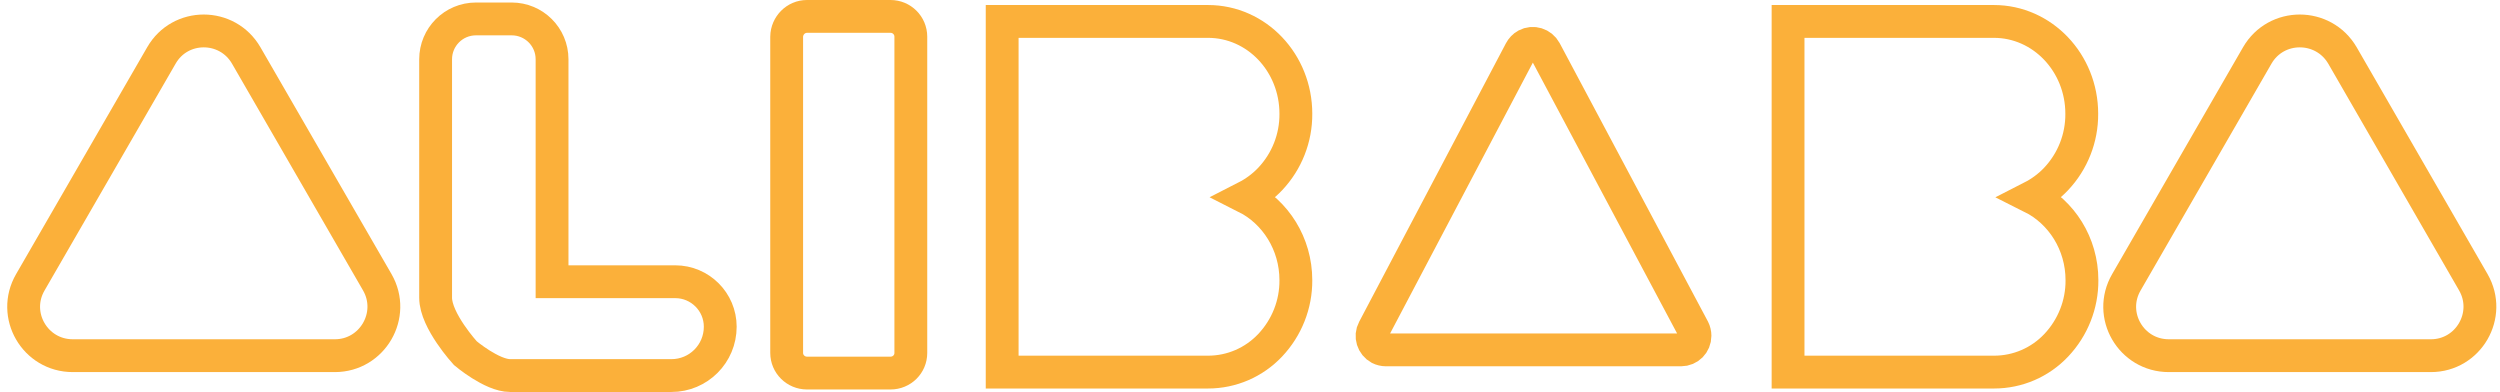 <?xml version="1.0" encoding="utf-8"?>
<!-- Generator: Adobe Illustrator 26.3.1, SVG Export Plug-In . SVG Version: 6.00 Build 0)  -->
<svg version="1.1" id="Layer_1" xmlns="http://www.w3.org/2000/svg" xmlns:xlink="http://www.w3.org/1999/xlink" x="0px" y="0px"
	 viewBox="0 0 1294.7 203" style="enable-background:new 0 0 1294.7 203;" xml:space="preserve">
<style type="text/css">
	.st0{fill:none;stroke:#FBB03A;stroke-width:17;stroke-miterlimit:10;}
</style>
<path class="st0" d="M787.4,26.4l-76,144.2c-1.9,3.5-0.5,7.9,3,9.8c1,0.5,2.2,0.8,3.4,0.8h152.8c4,0,7.2-3.2,7.2-7.3
	c0-1.2-0.3-2.4-0.8-3.4L800.2,26.3c-1.9-3.5-6.3-4.9-9.8-3C789.1,24,788.1,25.1,787.4,26.4z"/>
<path class="st0" d="M373,169.2c0,14-11.3,25.3-25.3,25.3c0,0,0,0,0,0h-83.5c-9.5,0-23.2-11.6-23.2-11.6s-15.4-16.8-15.4-28.7V30.7
	c0-11.5,9.3-20.9,20.9-20.9h18.5c11.5,0,20.9,9.3,20.9,20.9v115.2h63.8C362.5,145.9,373,156.3,373,169.2
	C373,169.2,373,169.2,373,169.2z"/>
<path class="st0" d="M417.9,8.5h43.3c5.8,0,10.5,4.7,10.5,10.5v163.8c0,5.8-4.7,10.4-10.5,10.4h-43.3c-5.8,0-10.5-4.7-10.5-10.4V19
	C407.5,13.2,412.2,8.5,417.9,8.5z"/>
<path class="st0" d="M671.1,145.1c0.1,12.5-4.7,24.6-13.3,33.7c-8.4,8.9-20,13.9-32.2,13.9H519V11.1h106.6
	c25.2,0,45.5,21.4,45.5,47.8c0.1,12.6-4.7,24.7-13.3,33.8c-3.6,3.8-7.9,7-12.6,9.4C660.5,109.8,671.1,126.2,671.1,145.1z"/>
<path class="st0" d="M1078.2,145.1c0.1,12.5-4.7,24.6-13.3,33.7c-8.4,8.9-20,13.9-32.2,13.9H926V11.1h106.6
	c25.1,0,45.5,21.4,45.5,47.8c0.1,12.6-4.7,24.7-13.3,33.8c-3.6,3.8-7.9,7-12.6,9.4C1067.6,109.8,1078.2,126.2,1078.2,145.1z"/>
<path class="st0" d="M83.6,28.7L15.7,146.2c-9.8,16.9,2.4,38,22,38h135.7c19.5,0,31.7-21.1,22-38L127.5,28.7
	C117.7,11.8,93.3,11.8,83.6,28.7z"/>
<path class="st0" d="M1169,28.7l-67.8,117.5c-9.8,16.9,2.4,38,22,38h135.7c19.5,0,31.7-21.1,22-38l-67.8-117.5
	C1203.2,11.8,1178.8,11.8,1169,28.7z"/>
</svg>

